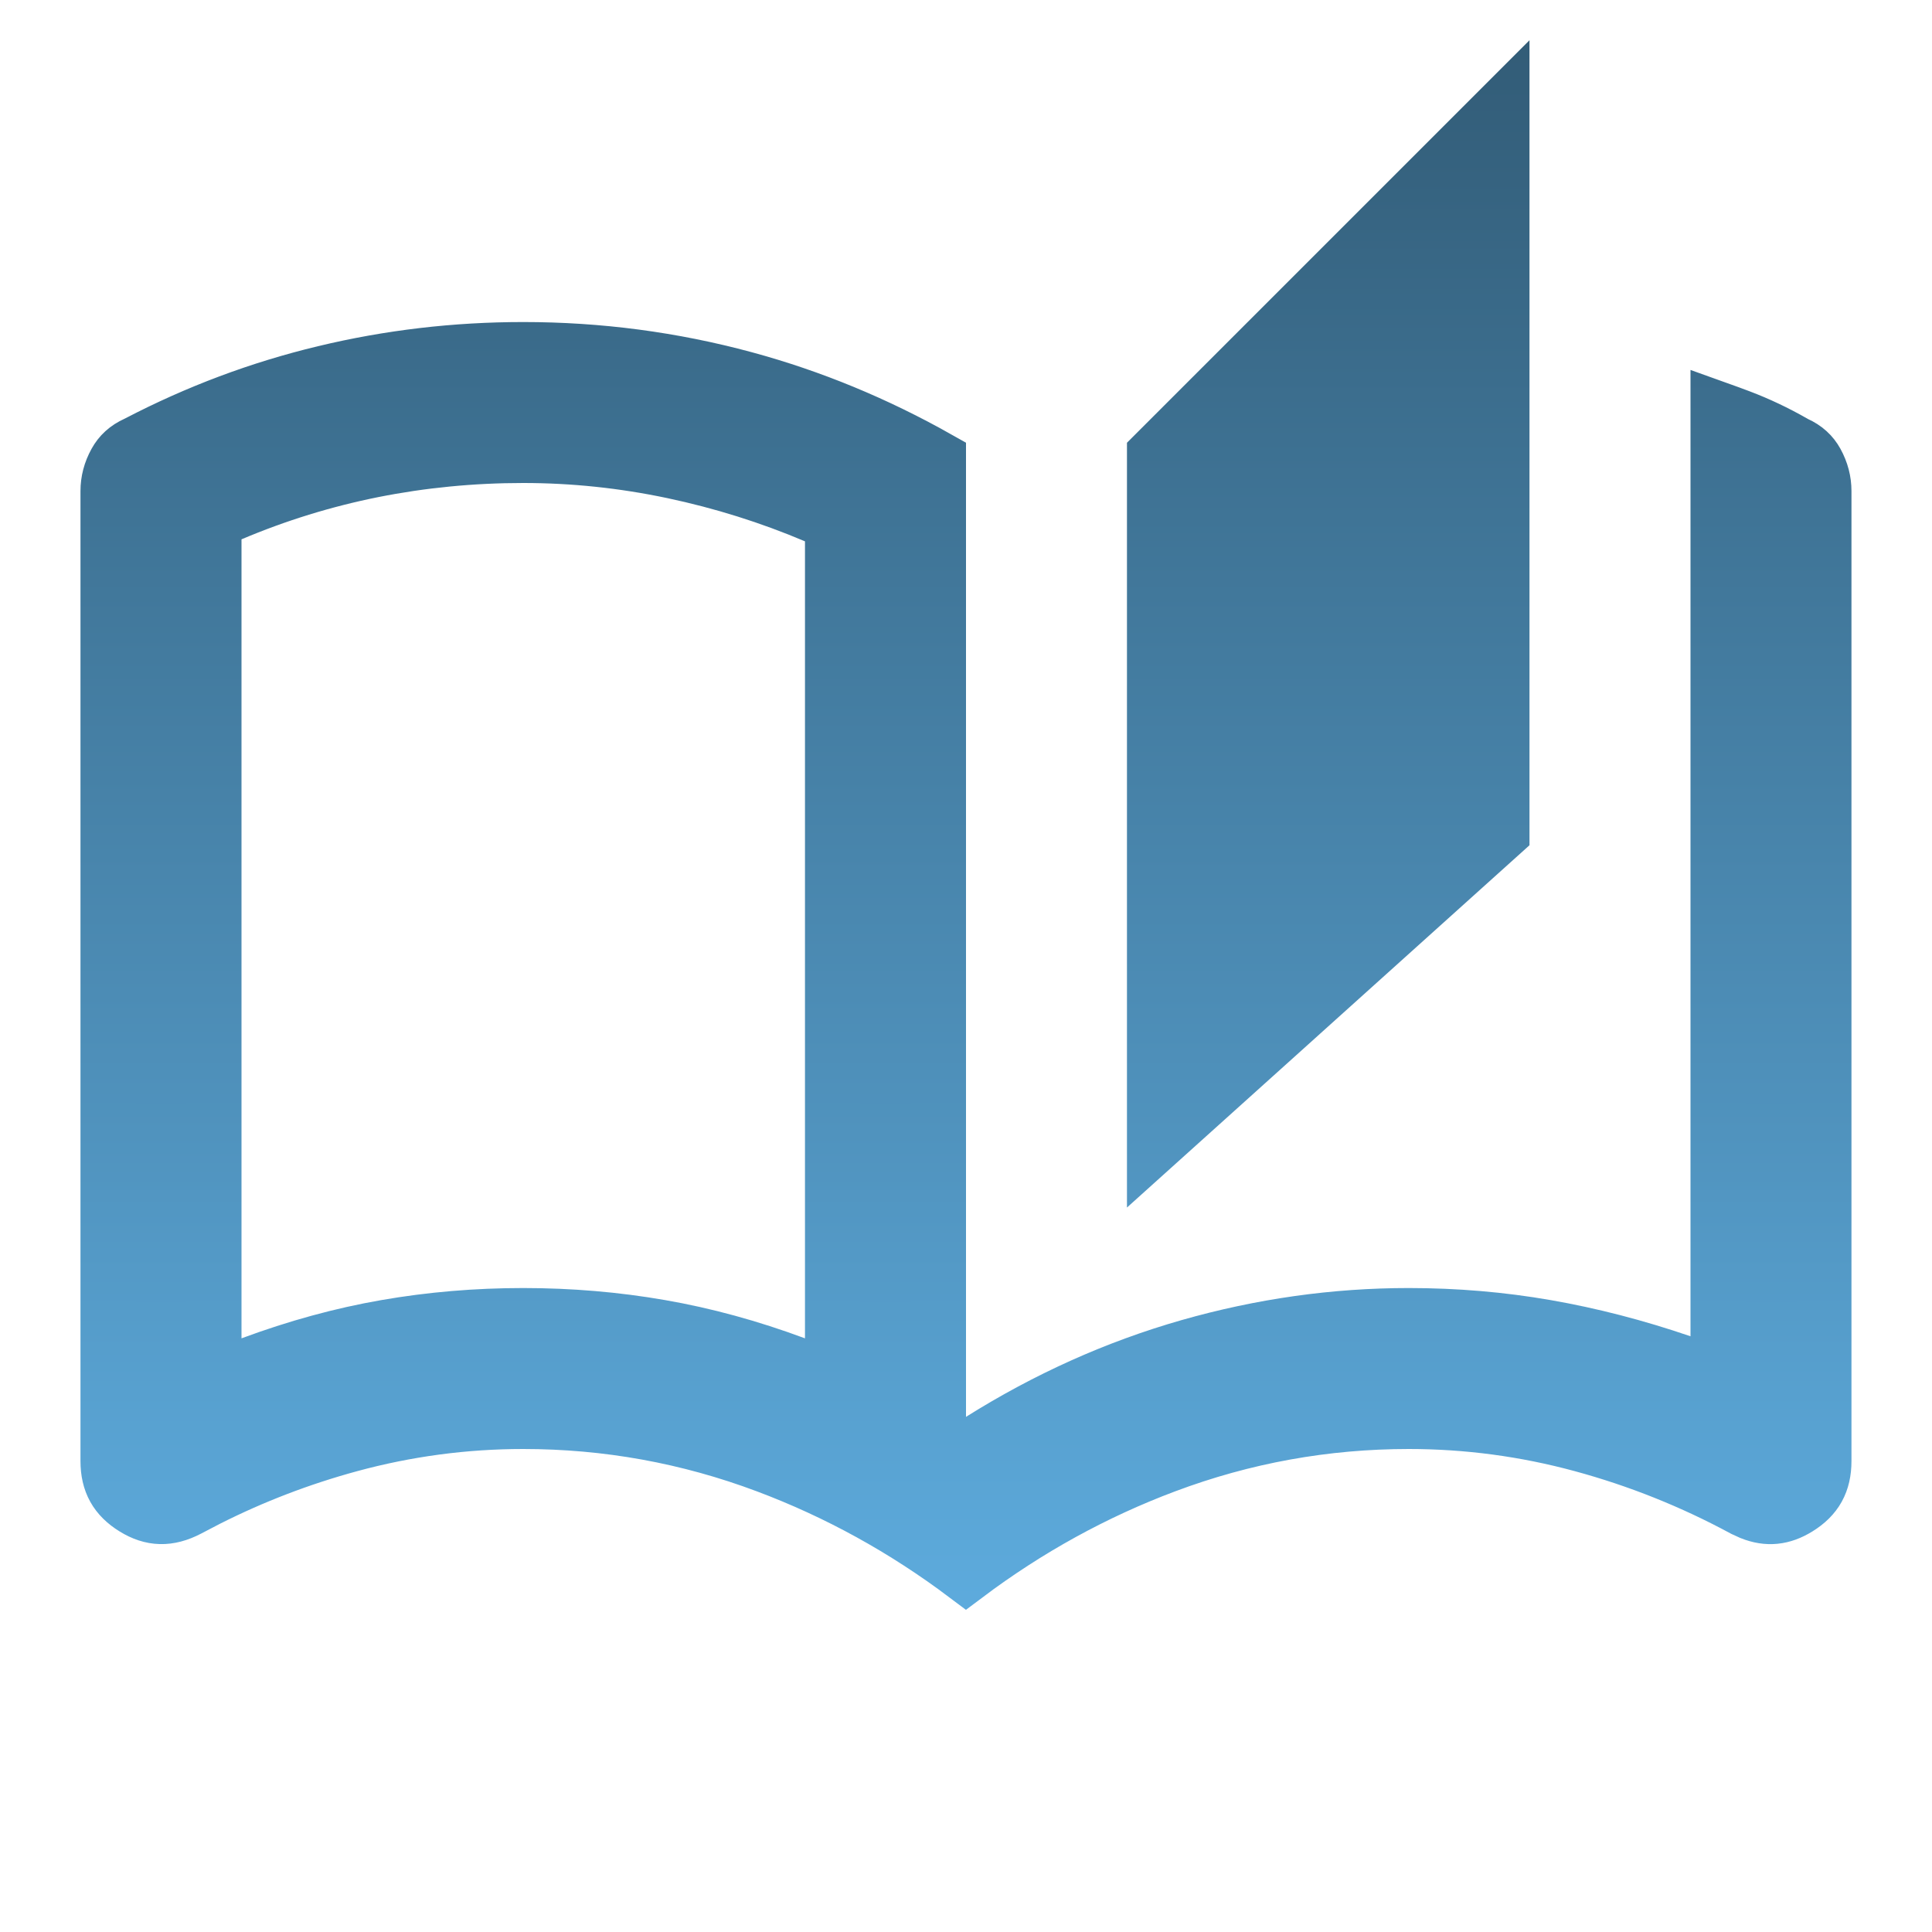 <svg  viewBox="0 0 35 35" fill="none" xmlns="http://www.w3.org/2000/svg">
<mask id="mask0_883_4009" style="mask-type:alpha" maskUnits="userSpaceOnUse" x="0" y="0" width="35" height="35">
<rect x="0.5" y="0.5" width="34" height="34" fill="#D9D9D9" stroke="url(#paint0_linear_883_4009)"/>
</mask>
<g mask="url(#mask0_883_4009)">
<path d="M9.479 6.334C10.845 6.334 12.181 6.51 13.487 6.863C14.703 7.192 15.873 7.676 17 8.312V26.571L17.766 26.091C18.967 25.337 20.224 24.773 21.538 24.397C22.856 24.021 24.183 23.834 25.521 23.834C26.368 23.834 27.196 23.904 28.005 24.045C28.816 24.186 29.636 24.398 30.463 24.681L31.125 24.908V7.412C31.259 7.46 31.391 7.508 31.523 7.558C31.85 7.682 32.173 7.835 32.492 8.017L32.512 8.029L32.532 8.039C32.708 8.118 32.824 8.228 32.903 8.371C32.997 8.543 33.041 8.716 33.041 8.896V26.468C33.041 26.855 32.894 27.119 32.569 27.319C32.291 27.49 32.023 27.522 31.719 27.4L31.586 27.339C30.655 26.836 29.679 26.446 28.66 26.169C27.632 25.89 26.586 25.75 25.521 25.75C24.003 25.75 22.534 26.016 21.116 26.548C19.825 27.032 18.619 27.697 17.499 28.538C16.38 27.697 15.175 27.032 13.884 26.548C12.467 26.016 10.997 25.75 9.479 25.75C8.414 25.75 7.367 25.89 6.34 26.169C5.446 26.412 4.586 26.741 3.76 27.158L3.413 27.339C3.053 27.527 2.748 27.514 2.431 27.319C2.106 27.119 1.958 26.855 1.958 26.468V8.896C1.958 8.716 2.002 8.543 2.097 8.371C2.176 8.228 2.292 8.118 2.467 8.039L2.48 8.033L2.492 8.027C3.574 7.463 4.702 7.04 5.877 6.758C7.054 6.475 8.254 6.334 9.479 6.334ZM27.208 15.09L20.916 20.753V8.228L27.208 1.936V15.09ZM15.083 9.476L14.779 9.347C13.947 8.994 13.083 8.723 12.189 8.534C11.292 8.345 10.389 8.25 9.479 8.25C8.548 8.25 7.64 8.339 6.756 8.515C5.872 8.692 5.013 8.957 4.18 9.31L3.875 9.44V24.964L4.549 24.714C5.373 24.408 6.188 24.185 6.994 24.045C7.804 23.904 8.632 23.834 9.479 23.834C10.326 23.834 11.155 23.904 11.964 24.045C12.771 24.185 13.586 24.408 14.409 24.714L15.083 24.964V9.476Z" fill="url(#paint1_linear_883_4009)" stroke="url(#paint2_linear_883_4009)"/>
</g>
<defs>
<linearGradient id="paint0_linear_883_4009" x1="17.5" y1="0" x2="17.5" y2="35" gradientUnits="userSpaceOnUse">
<stop stop-color="#325C77"/>
<stop offset="1" stop-color="#5DABDD"/>
</linearGradient>
<linearGradient id="paint1_linear_883_4009" x1="17.5" y1="0.729" x2="17.5" y2="29.167" gradientUnits="userSpaceOnUse">
<stop stop-color="#325C77"/>
<stop offset="1" stop-color="#5DABDD"/>
</linearGradient>
<linearGradient id="paint2_linear_883_4009" x1="17.5" y1="0.729" x2="17.5" y2="29.167" gradientUnits="userSpaceOnUse">
<stop stop-color="#325C77"/>
<stop offset="1" stop-color="#5DABDD"/>
</linearGradient>
</defs>
</svg>
